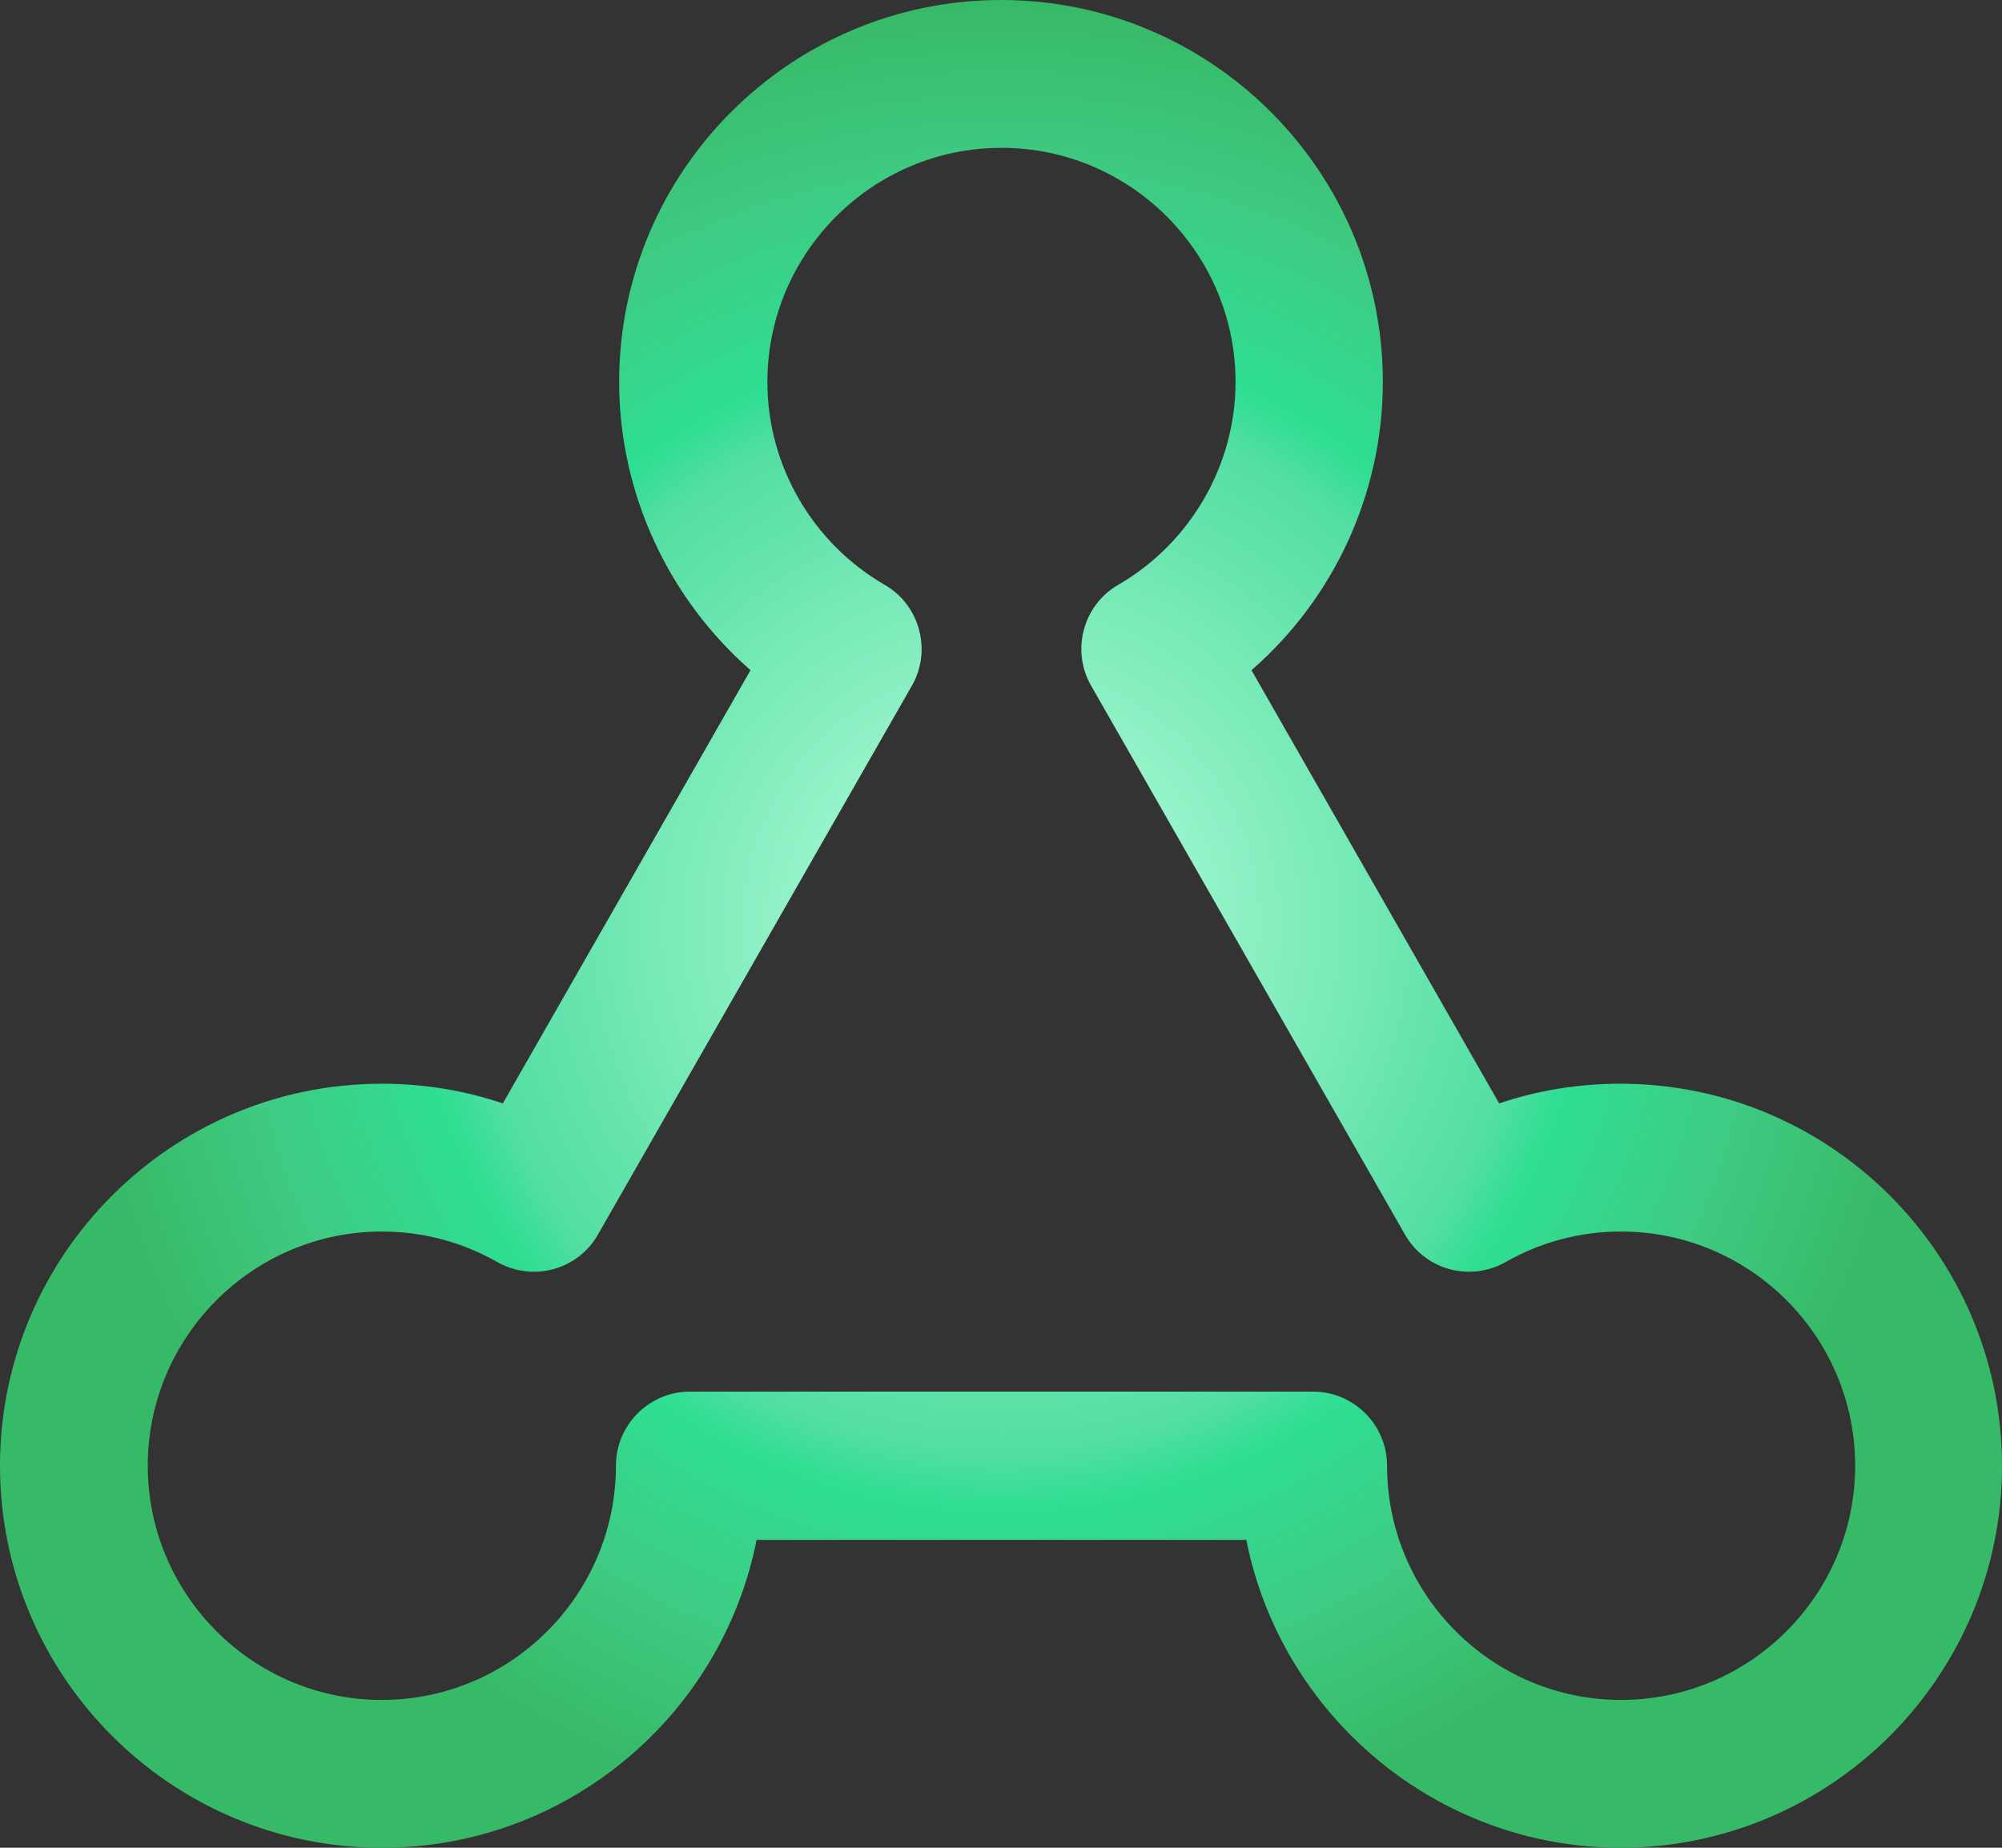 <?xml version="1.0" encoding="UTF-8"?>
<svg width="26px" height="24px" viewBox="0 0 26 24" version="1.1" xmlns="http://www.w3.org/2000/svg" xmlns:xlink="http://www.w3.org/1999/xlink">
    <rect x="0" y="0" width="26" height="24" fill="#333333" stroke="none"/>
    <title>形状</title>
    <defs>
        <radialGradient cx="50.023%" cy="49.987%" fx="50.023%" fy="49.987%" r="52.111%" gradientTransform="translate(0.5, 0.5), scale(0.923, 1), translate(-0.5, -0.5)" id="radialGradient-1">
            <stop stop-color="#92C1FF" offset="0%"></stop>
            <stop stop-color="#A1DAF1" offset="0%"></stop>
            <stop stop-color="#B9FFDD" offset="0%"></stop>
            <stop stop-color="#9CF5CC" offset="17%"></stop>
            <stop stop-color="#53DEA3" offset="54%"></stop>
            <stop stop-color="#2EDE92" offset="60%"></stop>
            <stop stop-color="#3FCA82" offset="78%"></stop>
            <stop stop-color="#37BA68" offset="94%"></stop>
        </radialGradient>
    </defs>
    <g id="页面-1" stroke="none" stroke-width="1" fill="none" fill-rule="evenodd">
        <g id="首页-深色版" transform="translate(-1098, -1214)" fill="url(#radialGradient-1)" fill-rule="nonzero">
            <g id="编组-17" transform="translate(345, 1204)">
                <g id="Frame-1618872266备份" transform="translate(744, 0)">
                    <path d="M30.053,34 C27.647,34 25.637,32.275 25.186,30.001 L18.826,30.001 C18.375,32.281 16.365,34 13.959,34 C11.224,34 9,31.775 9,29.038 C9,26.301 11.224,24.076 13.959,24.076 C14.495,24.076 15.025,24.161 15.53,24.332 L18.747,18.705 C17.681,17.772 17.041,16.407 17.041,14.962 C17.041,12.225 19.265,10 22,10 C24.735,10 26.959,12.225 26.959,14.962 C26.959,16.407 26.325,17.772 25.253,18.705 L28.47,24.332 C28.975,24.161 29.505,24.076 30.041,24.076 C32.776,24.076 35,26.301 35,29.038 C35,31.775 32.776,34 30.041,34 L30.053,34 Z M17.961,28.075 L26.051,28.075 C26.581,28.075 27.014,28.507 27.014,29.038 C27.014,30.714 28.378,32.08 30.053,32.08 C31.729,32.08 33.093,30.714 33.093,29.038 C33.093,27.361 31.729,25.996 30.053,25.996 C29.53,25.996 29.012,26.13 28.555,26.392 C28.092,26.654 27.507,26.496 27.245,26.033 L23.17,18.906 C22.908,18.449 23.066,17.858 23.523,17.596 C24.461,17.053 25.046,16.041 25.046,14.962 C25.046,13.286 23.681,11.92 22.006,11.92 C20.331,11.92 18.966,13.286 18.966,14.962 C18.966,16.047 19.551,17.053 20.489,17.596 C20.946,17.858 21.104,18.449 20.843,18.906 L16.767,26.033 C16.505,26.496 15.92,26.654 15.457,26.392 C15,26.13 14.483,25.996 13.959,25.996 C12.284,25.996 10.919,27.361 10.919,29.038 C10.919,30.714 12.284,32.08 13.959,32.08 C15.634,32.08 16.999,30.714 16.999,29.038 C16.999,28.507 17.431,28.075 17.961,28.075 L17.961,28.075 L17.961,28.075 Z" id="形状"></path>
                </g>
            </g>
        </g>
    </g>
</svg>
